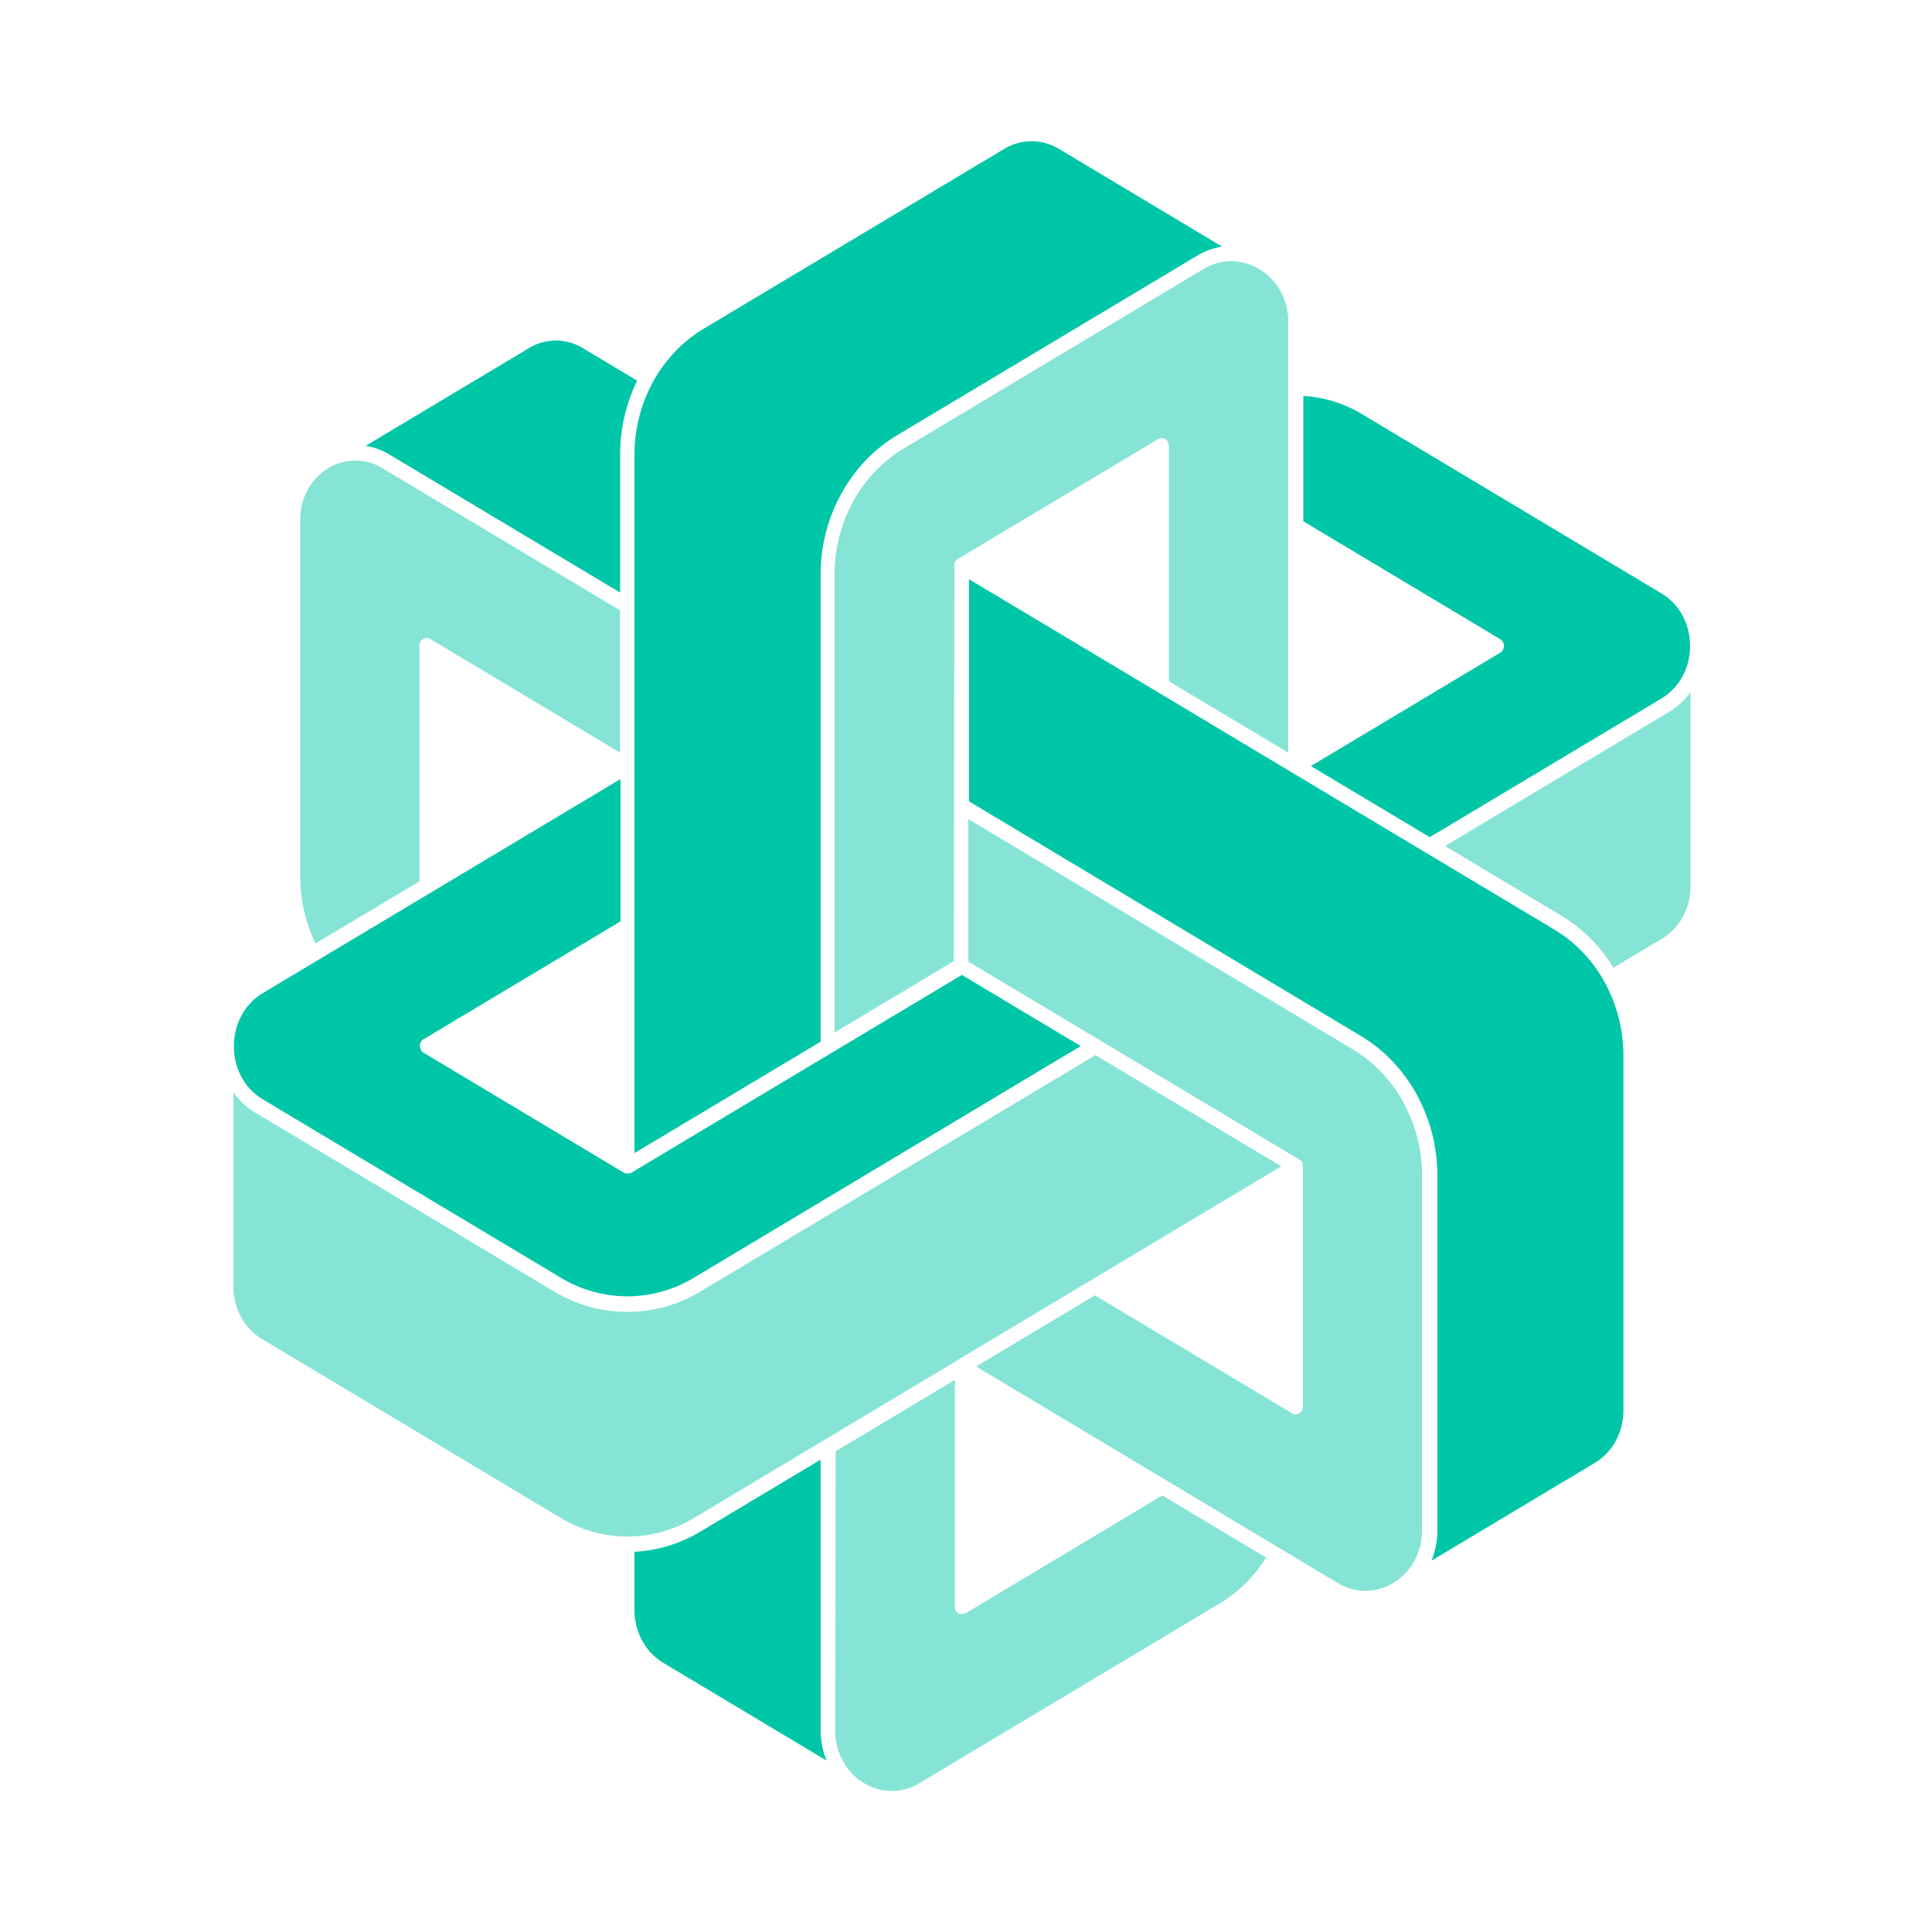 <svg xmlns="http://www.w3.org/2000/svg" viewBox="0 0 200 200" fill="none"><path fill="#00C6A8" d="M155.3 66.164c.117.07.214.173.281.297a.859.859 0 0 1-.001.815.785.785 0 0 1-.28.294l-19.6 11.733 12.313 7.36 23.934-14.328a5.986 5.986 0 0 0 2.207-2.289c.529-.962.805-2.059.798-3.175a6.52 6.52 0 0 0-.796-3.18 5.994 5.994 0 0 0-2.209-2.293l-30.959-18.53a13.263 13.263 0 0 0-6.069-1.88v12.977L155.3 66.164ZM65.678 112.449v6.919l19.27-11.532V59.524c-.001-2.947.732-5.84 2.124-8.382 1.392-2.542 3.391-4.642 5.794-6.083l31.086-18.603a7.002 7.002 0 0 1 2.569-.924l-16.858-10.094a5.463 5.463 0 0 0-3.159-.81 5.517 5.517 0 0 0-2.58.803L72.838 34.034c-2.17 1.299-3.977 3.192-5.235 5.486a15.774 15.774 0 0 0-1.924 7.564V112.449Z"/><path fill="#00C6A8" d="m119.96 71.714-19.652-11.756v22.999l40.567 24.284c2.402 1.441 4.402 3.541 5.794 6.083a17.48 17.48 0 0 1 2.124 8.382v36.717a8.416 8.416 0 0 1-.609 3.142l16.948-10.15a6 6 0 0 0 2.149-2.288c.514-.953.78-2.036.773-3.136v-36.716a15.741 15.741 0 0 0-1.917-7.559c-1.255-2.293-3.06-4.185-5.227-5.484l-13.244-7.924-27.706-16.594ZM65.96 39.404l-5.626-3.367a5.37 5.37 0 0 0-2.874-.787 5.386 5.386 0 0 0-2.85.876L37.848 46.155c.866.135 1.701.44 2.464.9l23.882 14.287V47.095a17.49 17.49 0 0 1 1.765-7.69ZM27.16 113.778l30.959 18.531a13.368 13.368 0 0 0 6.825 1.887c2.387 0 4.736-.649 6.825-1.887l40.108-24.02-12.305-7.368-34.234 20.491a.34.34 0 0 1-.113.049h-.06a.91.91 0 0 1-.195 0 .842.842 0 0 1-.188 0h-.075a.403.403 0 0 1-.097-.049L43.852 108.98a.776.776 0 0 1-.28-.293.847.847 0 0 1 0-.811.779.779 0 0 1 .28-.294l20.38-12.198V80.646L44.597 92.402l-17.368 10.391a6 6 0 0 0-2.206 2.294 6.537 6.537 0 0 0-.8 3.179 6.528 6.528 0 0 0 .758 3.189 6 6 0 0 0 2.18 2.323ZM84.948 151.104l-12.463 7.457a14.66 14.66 0 0 1-6.806 2.074v6.043c0 1.115.28 2.21.808 3.172a6.073 6.073 0 0 0 2.196 2.3l16.88 10.102a8.402 8.402 0 0 1-.608-3.134l-.007-28.014Z"/><g fill="#00C6A8" opacity=".48"><path d="M98.796 58.584a.937.937 0 0 1 0-.21v-.064l.045-.128.053-.064c.02-.034.043-.066.067-.097l.068-.056a.66.66 0 0 1 .083-.072l20.771-12.432a.716.716 0 0 1 .752 0c.113.07.208.17.274.292.066.121.1.259.101.4v24.372l12.343 7.385V33.327a6.518 6.518 0 0 0-.813-3.21 5.968 5.968 0 0 0-2.252-2.295 5.534 5.534 0 0 0-2.828-.783c-.99 0-1.963.27-2.829.783L93.545 46.434c-2.168 1.298-3.973 3.19-5.23 5.483a15.76 15.76 0 0 0-1.922 7.559v47.412l12.343-7.393.06-40.911Z"/><path d="M134.53 120.041a.64.64 0 0 1 .074.064.54.54 0 0 1 .121.113l.075.12a.562.562 0 0 1 .067.137c.004.056.004.113 0 .169a.385.385 0 0 1 0 .096v24.864c0 .14-.035.277-.101.399a.793.793 0 0 1-.274.292.643.643 0 0 1-.376.112.713.713 0 0 1-.368-.105l-20.404-12.206-12.305 7.361 37.45 22.42c.889.541 1.896.82 2.919.809a5.507 5.507 0 0 0 2.903-.873 6.016 6.016 0 0 0 2.132-2.285c.509-.95.774-2.028.767-3.123v-36.717a15.756 15.756 0 0 0-1.921-7.559c-1.257-2.292-3.062-4.185-5.23-5.483l-39.816-23.851v14.754l34.287 20.492ZM39.575 48.461a5.379 5.379 0 0 0-2.847-.784 5.39 5.39 0 0 0-2.832.849 5.874 5.874 0 0 0-2.07 2.227 6.381 6.381 0 0 0-.747 3.036v36.966a15.84 15.84 0 0 0 1.585 6.91l10.758-6.428V66.848a.848.848 0 0 1 .097-.402.782.782 0 0 1 .271-.297.714.714 0 0 1 .751 0l19.645 11.764v-14.73l-24.61-14.722ZM172.731 73.731l-23.138 13.847 12.065 7.232c2.168 1.301 4.011 3.143 5.371 5.368l4.966-2.973a5.983 5.983 0 0 0 2.206-2.29c.529-.962.805-2.059.799-3.175V71.65a7.675 7.675 0 0 1-2.269 2.081ZM86.458 179.127a6.54 6.54 0 0 0 .767 3.116 6.009 6.009 0 0 0 2.125 2.284 5.51 5.51 0 0 0 2.907.873 5.515 5.515 0 0 0 2.923-.808l17.849-10.688 13.237-7.916a14.408 14.408 0 0 0 4.793-4.749l-10.735-6.429-20.404 12.215H99.808a.615.615 0 0 1-.518 0h-.061a.712.712 0 0 1-.33-.329v-.041a.886.886 0 0 1-.046-.152.56.56 0 0 1 0-.153v-23.505l-12.342 7.385-.053 28.897Z"/><path d="m99.177 140.763 33.453-20.026-19.232-11.508-40.905 24.478a14.662 14.662 0 0 1-15.115 0L26.42 115.176a7.477 7.477 0 0 1-2.254-2.089v20.09a6.536 6.536 0 0 0 .798 3.178 6.008 6.008 0 0 0 2.207 2.294l30.958 18.531a13.378 13.378 0 0 0 6.825 1.887c2.388 0 4.737-.65 6.825-1.887l27.406-16.41-.008-.007Z"/></g></svg>
